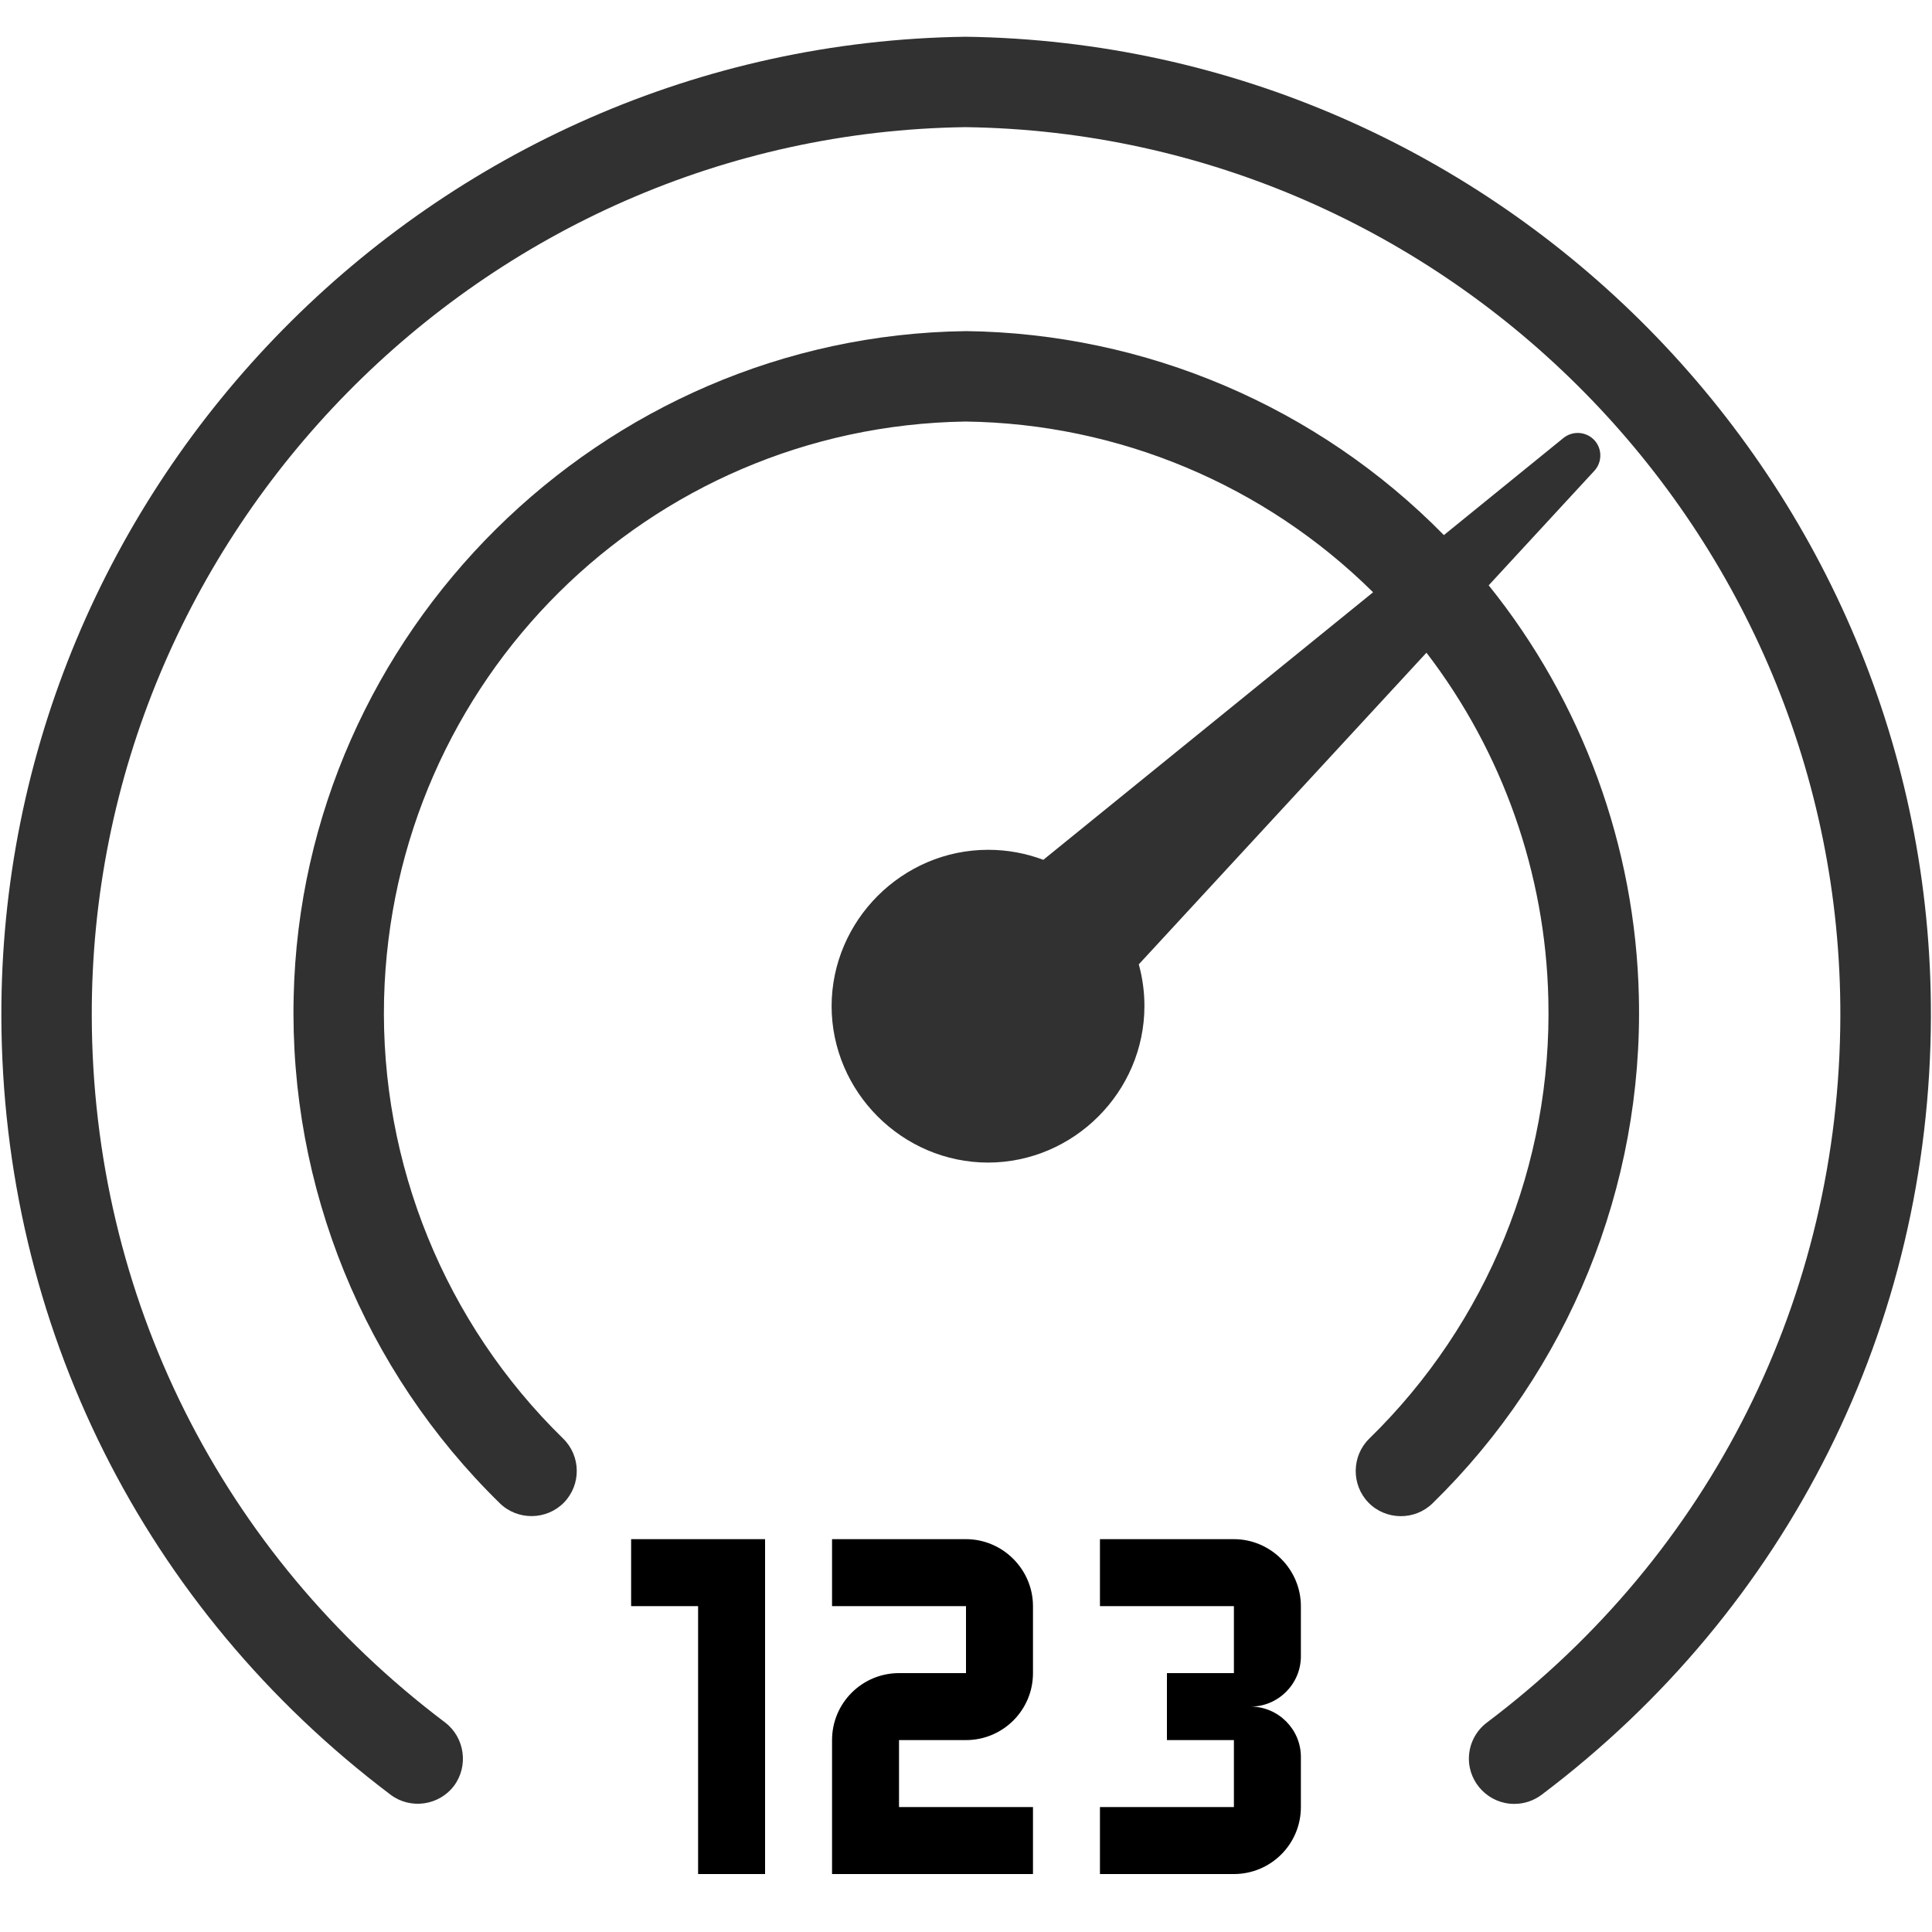 <?xml version="1.0" encoding="UTF-8" standalone="no"?>
<!DOCTYPE svg PUBLIC "-//W3C//DTD SVG 1.1//EN" "http://www.w3.org/Graphics/SVG/1.1/DTD/svg11.dtd">
<svg width="100%" height="100%" viewBox="0 0 300 300" version="1.1" xmlns="http://www.w3.org/2000/svg" xmlns:xlink="http://www.w3.org/1999/xlink" xml:space="preserve" xmlns:serif="http://www.serif.com/" style="fill-rule:evenodd;clip-rule:evenodd;stroke-linejoin:round;stroke-miterlimit:2;">
    <g id="pressure.svg" transform="matrix(6.25,0,0,6.25,150,150)">
        <g transform="matrix(1,0,0,1,-24,-24)">
            <path d="M23.99,0.913C37.267,1.093 48.014,12.012 47.973,25.258C47.953,32.923 44.428,39.97 38.302,44.59C38.099,44.742 37.862,44.817 37.625,44.817C37.622,44.817 37.619,44.817 37.617,44.817C37.001,44.817 36.494,44.31 36.494,43.694C36.494,43.34 36.661,43.006 36.945,42.794C42.507,38.6 45.703,32.206 45.723,25.252C45.757,13.23 36.005,3.322 23.986,3.159C11.998,3.322 2.246,13.233 2.28,25.252C2.3,32.206 5.497,38.6 11.058,42.794C11.548,43.167 11.647,43.877 11.278,44.37C10.906,44.861 10.197,44.96 9.705,44.59C3.579,39.97 0.055,32.923 0.034,25.258C-0.003,12.012 10.744,1.093 23.99,0.913Z" style="fill:rgb(49,49,50);"/>
            <path d="M23.989,8.226C28.462,8.28 32.737,10.103 35.873,13.294L38.843,10.882C39.071,10.697 39.406,10.719 39.608,10.932C39.809,11.145 39.81,11.482 39.611,11.697L36.986,14.542C39.321,17.444 40.633,21.038 40.717,24.762C40.83,29.486 38.971,34.051 35.589,37.352C35.147,37.782 34.43,37.773 33.999,37.332C33.569,36.89 33.578,36.173 34.019,35.742C36.954,32.879 38.567,28.918 38.468,24.819C38.397,21.703 37.336,18.689 35.44,16.216L28.293,23.959C28.386,24.296 28.433,24.644 28.433,24.993C28.433,27.125 26.68,28.881 24.548,28.884C22.417,28.882 20.664,27.129 20.661,24.998C20.664,22.866 22.419,21.113 24.551,21.113C25.019,21.113 25.483,21.197 25.921,21.362L34.114,14.715C31.416,12.043 27.783,10.522 23.986,10.473C16.105,10.595 9.742,16.896 9.542,24.819C9.445,28.917 11.058,32.877 13.991,35.741C14.434,36.174 14.444,36.885 14.011,37.331C13.58,37.771 12.863,37.78 12.421,37.351C9.041,34.049 7.184,29.485 7.296,24.761C7.501,15.71 14.937,8.345 23.99,8.227L23.989,8.226Z" style="fill:rgb(49,49,50);"/>
        </g>
    </g>
    <g transform="matrix(5.2,0,0,5.2,87.6,202.6)">
        <path d="M4,17L4,9L2,9L2,7L6,7L6,17L4,17M22,15C22,16.11 21.1,17 20,17L16,17L16,15L20,15L20,13L18,13L18,11L20,11L20,9L16,9L16,7L20,7C21.097,7 22,7.903 22,9L22,10.5C22,11.323 21.323,12 20.5,12C21.323,12 22,12.677 22,13.5L22,15M14,15L14,17L8,17L8,13C8,11.89 8.9,11 10,11L12,11L12,9L8,9L8,7L12,7C13.097,7 14,7.903 14,9L14,11C14,12.11 13.1,13 12,13L10,13L10,15L14,15Z" style="fill-rule:nonzero;"/>
    </g>
</svg>
